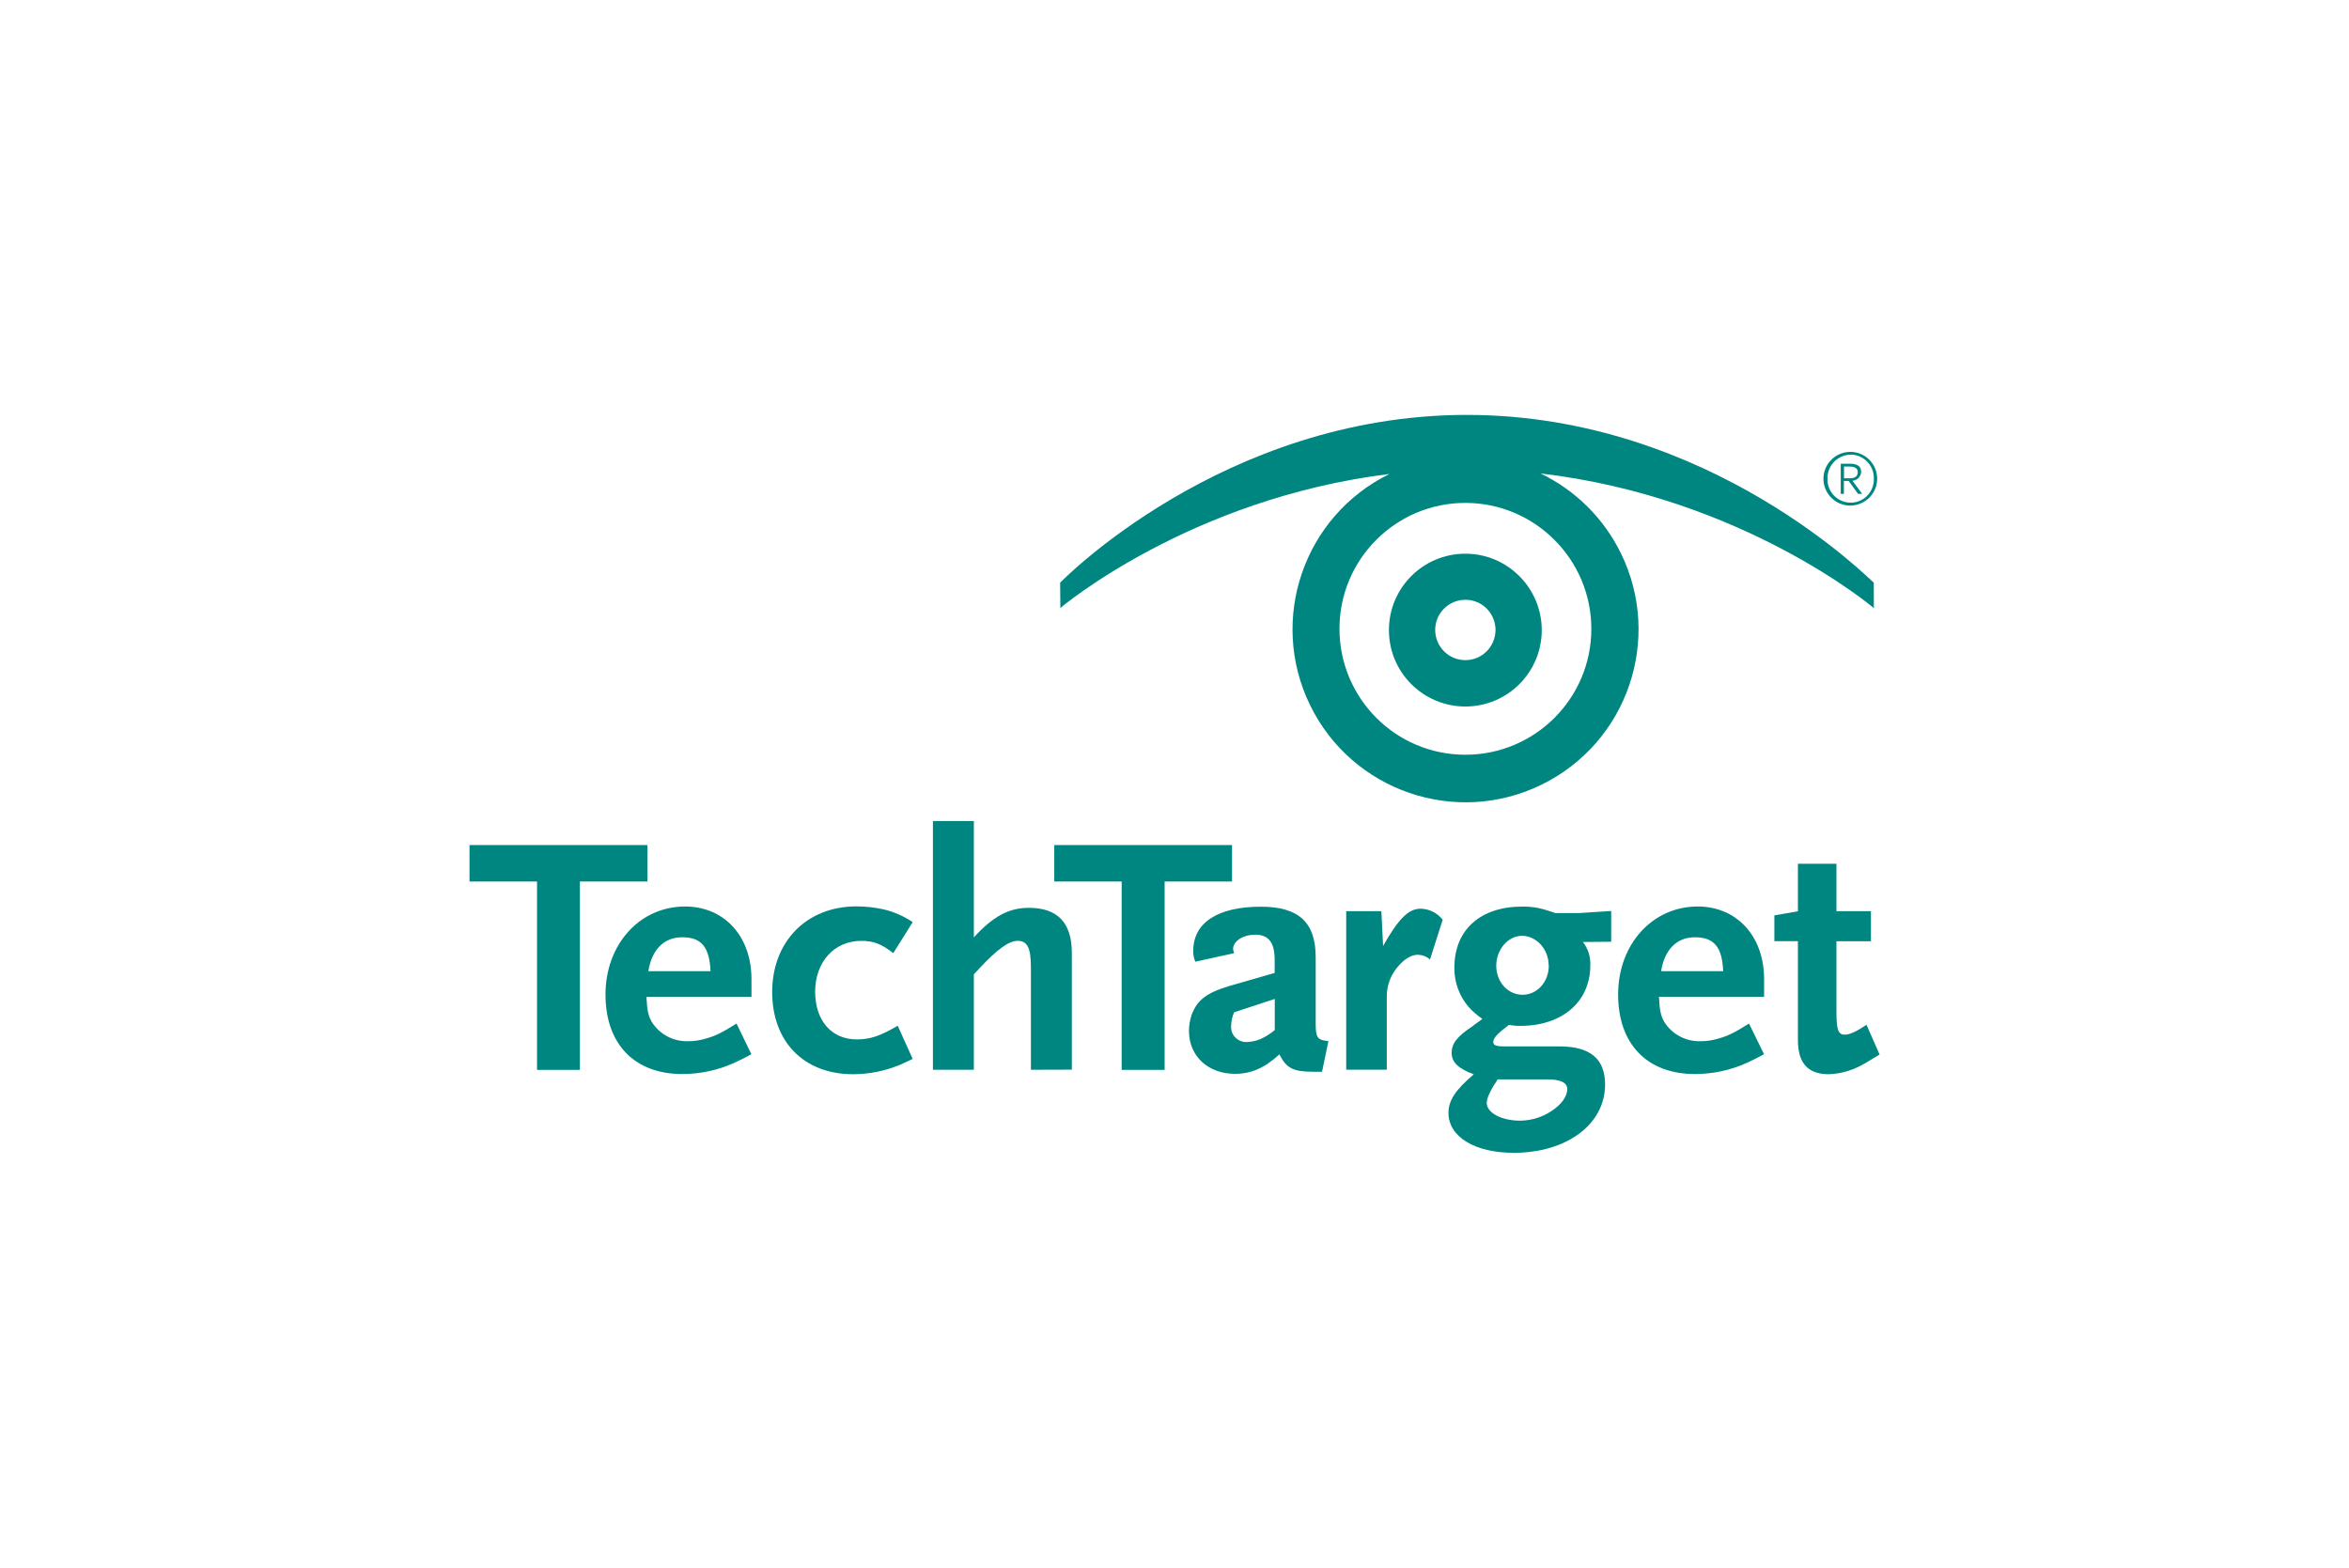 <?xml version="1.0" encoding="UTF-8"?> <svg xmlns="http://www.w3.org/2000/svg" id="Layer_1" width="599.76" height="400.32" viewBox="0 0 599.76 400.32"><defs><style>.cls-1{fill:#008681;}</style></defs><path class="cls-1" d="m406.31,160.59c0,17.76-14.41,32.14-32.17,32.14s-32.14-14.41-32.14-32.17,14.41-32.14,32.14-32.14,32.17,14.41,32.17,32.17m72.1-11.83c-.3.06-41.54-42.81-103.88-42.81s-103.85,42.84-103.85,42.84l.06,6.46s32.92-27.93,84.04-34.22c-21.92,10.72-30.98,37.19-20.26,59.08,10.72,21.92,37.19,30.98,59.08,20.26,21.92-10.72,30.98-37.19,20.26-59.08-4.35-8.89-11.58-16.1-20.53-20.39,51.82,6.07,85.12,34.39,85.12,34.39l-.03-6.51Z"></path><path class="cls-1" d="m374.17,168.57c-4.24.03-7.7-3.41-7.73-7.68-.03-4.24,3.41-7.7,7.68-7.73,4.24-.03,7.7,3.41,7.73,7.68v.03c-.03,4.27-3.46,7.7-7.68,7.7m-.03-27.18c-10.78,0-19.51,8.73-19.51,19.51s8.73,19.51,19.51,19.51,19.51-8.73,19.51-19.51v-.03c-.03-10.75-8.76-19.48-19.51-19.48"></path><path class="cls-1" d="m191.87,269.24l-3.82-7.87c-3.77,2.36-5.32,3.13-7.76,3.82-1.55.47-3.16.72-4.79.69-3.66.06-7.09-1.77-9.06-4.88-.94-1.63-1.22-3.05-1.39-6.46h26.82v-4.52c0-10.97-6.98-18.54-16.96-18.54-11.58,0-20.31,9.67-20.31,22.47s7.54,20.31,19.59,20.31c4.6,0,9.14-.97,13.33-2.88.94-.44,2.44-1.14,4.35-2.19m-10.45-21.2h-15.88c.89-5.51,3.99-8.65,8.62-8.65,4.9-.03,6.98,2.44,7.26,8.65"></path><path class="cls-1" d="m229.66,271.95c-3.77,1.55-7.79,2.36-11.86,2.36-12.55,0-20.64-8.29-20.64-21s8.62-21.86,21.53-21.86c2.22,0,4.43.25,6.59.69,2.77.61,5.4,1.75,7.76,3.33l-4.96,7.92c-3.05-2.36-5.04-3.13-8.2-3.13-6.87,0-11.75,5.38-11.75,12.97s4.35,12.19,10.61,12.19c3.49,0,6.01-.89,10.47-3.49l3.82,8.48c-1.5.69-2.63,1.22-3.41,1.58"></path><path class="cls-1" d="m263.22,273.17v-26.05c0-5.07-.89-6.87-3.41-6.87-2.19,0-5.21,2.16-9.75,7.04l-1.41,1.5v24.38h-10.45v-63.51h10.45v29.7c4.88-5.32,8.89-7.54,14.05-7.54,7.32,0,10.97,3.82,10.97,11.5v29.82l-10.45.03Z"></path><polygon class="cls-1" points="148.06 225.1 148.06 273.2 137.12 273.2 137.12 225.1 119.88 225.1 119.88 215.79 165.3 215.79 165.3 225.1 148.06 225.1"></polygon><path class="cls-1" d="m339.17,265.86c-2.83-.28-3.24-.89-3.24-4.52v-16.93c0-8.89-4.35-12.88-14.02-12.88-10.97,0-17.24,4.1-17.24,11.22-.03.97.14,1.94.53,2.83l9.92-2.19c-.14-.33-.25-.69-.28-1.05,0-2,2.52-3.66,5.65-3.66,3.41,0,4.96,2,4.96,6.35v3.41l-11.44,3.3c-5.93,1.75-8.37,3.66-9.75,7.4-.44,1.33-.69,2.72-.69,4.1,0,6.46,4.88,10.97,11.78,10.97,4.1,0,7.54-1.5,11.31-4.96,1.83,3.57,3.49,4.43,8.7,4.43h2.19l1.63-7.81Zm-13.69-2.83c-.83.69-1.75,1.33-2.69,1.83-1.3.75-2.77,1.16-4.27,1.22-2.11.19-3.99-1.36-4.18-3.46-.03-.25-.03-.47,0-.72.03-1.16.28-2.33.78-3.41l10.36-3.41s0,7.95,0,7.95Z"></path><path class="cls-1" d="m365.11,245.02c-.86-.78-1.97-1.19-3.13-1.22-1.63,0-3.49,1.14-5.07,3.05-1.86,2.13-2.88,4.9-2.83,7.73v18.57h-10.36v-40.48h8.98l.44,8.87c3.91-6.87,6.46-9.5,9.56-9.5,2.22.03,4.29,1.08,5.65,2.83l-3.24,10.17Z"></path><path class="cls-1" d="m400.16,278.13c0,1.58-1.14,3.41-3.05,4.88-2.55,2.02-5.71,3.13-8.98,3.16-4.79,0-8.53-2.02-8.53-4.54,0-1.05.69-2.63,1.88-4.6.33-.44.64-.91.89-1.39h12.69c3.44-.03,5.1.83,5.1,2.49m11.22-37.66v-7.84l-8.2.53h-6.01c-3.82-1.3-5.49-1.66-8.48-1.66-10.72,0-17.35,5.93-17.35,15.6-.06,3.63,1.22,7.18,3.57,9.95,1.05,1.19,2.24,2.22,3.57,3.13-1.11.89-2,1.41-2.52,1.88-3.93,2.6-5.32,4.43-5.32,6.79s1.66,4.02,5.65,5.49c-4.71,3.99-6.46,6.71-6.46,9.84,0,6.1,6.71,10.2,16.63,10.2,13.61,0,23.36-7.32,23.36-17.43,0-6.54-3.77-9.75-11.67-9.75h-14.16c-2,0-2.72-.28-2.72-1.14,0-1.05,1.3-2.36,4.02-4.35.97.19,1.97.28,2.96.25,10.61,0,17.79-6.18,17.79-15.41.11-2.16-.55-4.29-1.88-6.01l7.2-.06Zm-15.93,6.07c0,4.18-2.94,7.48-6.71,7.48s-6.71-3.3-6.71-7.4,2.96-7.65,6.59-7.65,6.79,3.38,6.79,7.54"></path><path class="cls-1" d="m450.42,269.24l-3.85-7.87c-3.77,2.36-5.32,3.13-7.76,3.82-1.55.47-3.16.72-4.79.69-3.66.06-7.09-1.77-9.06-4.88-.94-1.63-1.22-3.05-1.39-6.46h26.85v-4.52c0-10.97-6.98-18.54-16.96-18.54-11.58,0-20.31,9.67-20.31,22.47s7.54,20.31,19.59,20.31c4.6,0,9.14-.97,13.33-2.88.94-.44,2.44-1.14,4.38-2.19m-10.42-21.2h-15.91c.89-5.51,3.99-8.65,8.62-8.65,4.88,0,6.98,2.44,7.23,8.65"></path><path class="cls-1" d="m476.03,271.59c-2.74,1.66-5.85,2.6-9.06,2.72-5.4,0-7.92-2.83-7.92-8.78v-25.19h-6.01v-6.59l6.01-1.05v-12.14h9.84v12.11h8.81v7.68h-8.81v18.01c0,4.52.44,5.85,2.08,5.85,1.22,0,2.72-.61,5.6-2.52l3.33,7.59c-1.41.86-2.72,1.63-3.85,2.33"></path><polygon class="cls-1" points="297.36 225.1 297.36 273.2 286.39 273.2 286.39 225.1 269.18 225.1 269.18 215.79 314.57 215.79 314.57 225.1 297.36 225.1"></polygon><path class="cls-1" d="m472.15,119.14h-1.33v2.99h1.5c1.33,0,2.02-.5,2.02-1.61,0-1.11-1.14-1.39-2.19-1.39m2.27,6.98l-2.41-3.3h-1.22v3.3h-.8v-7.7h2.33c1.94,0,2.88.69,2.88,2.08-.06,1.22-1,2.19-2.22,2.27l2.49,3.35h-1.05Zm-1.88-10c-3.3.03-5.96,2.72-5.93,6.01v.08c-.14,3.27,2.41,6.01,5.68,6.15s6.01-2.41,6.15-5.68v-.47c.08-3.3-2.55-6.04-5.85-6.12,0,.03-.03.03-.06.03m0,13c-3.8.06-6.9-2.99-6.96-6.76-.06-3.77,2.99-6.9,6.76-6.96,3.8-.06,6.9,2.99,6.96,6.76v.08c0,3.74-2.99,6.79-6.76,6.87"></path></svg> 
